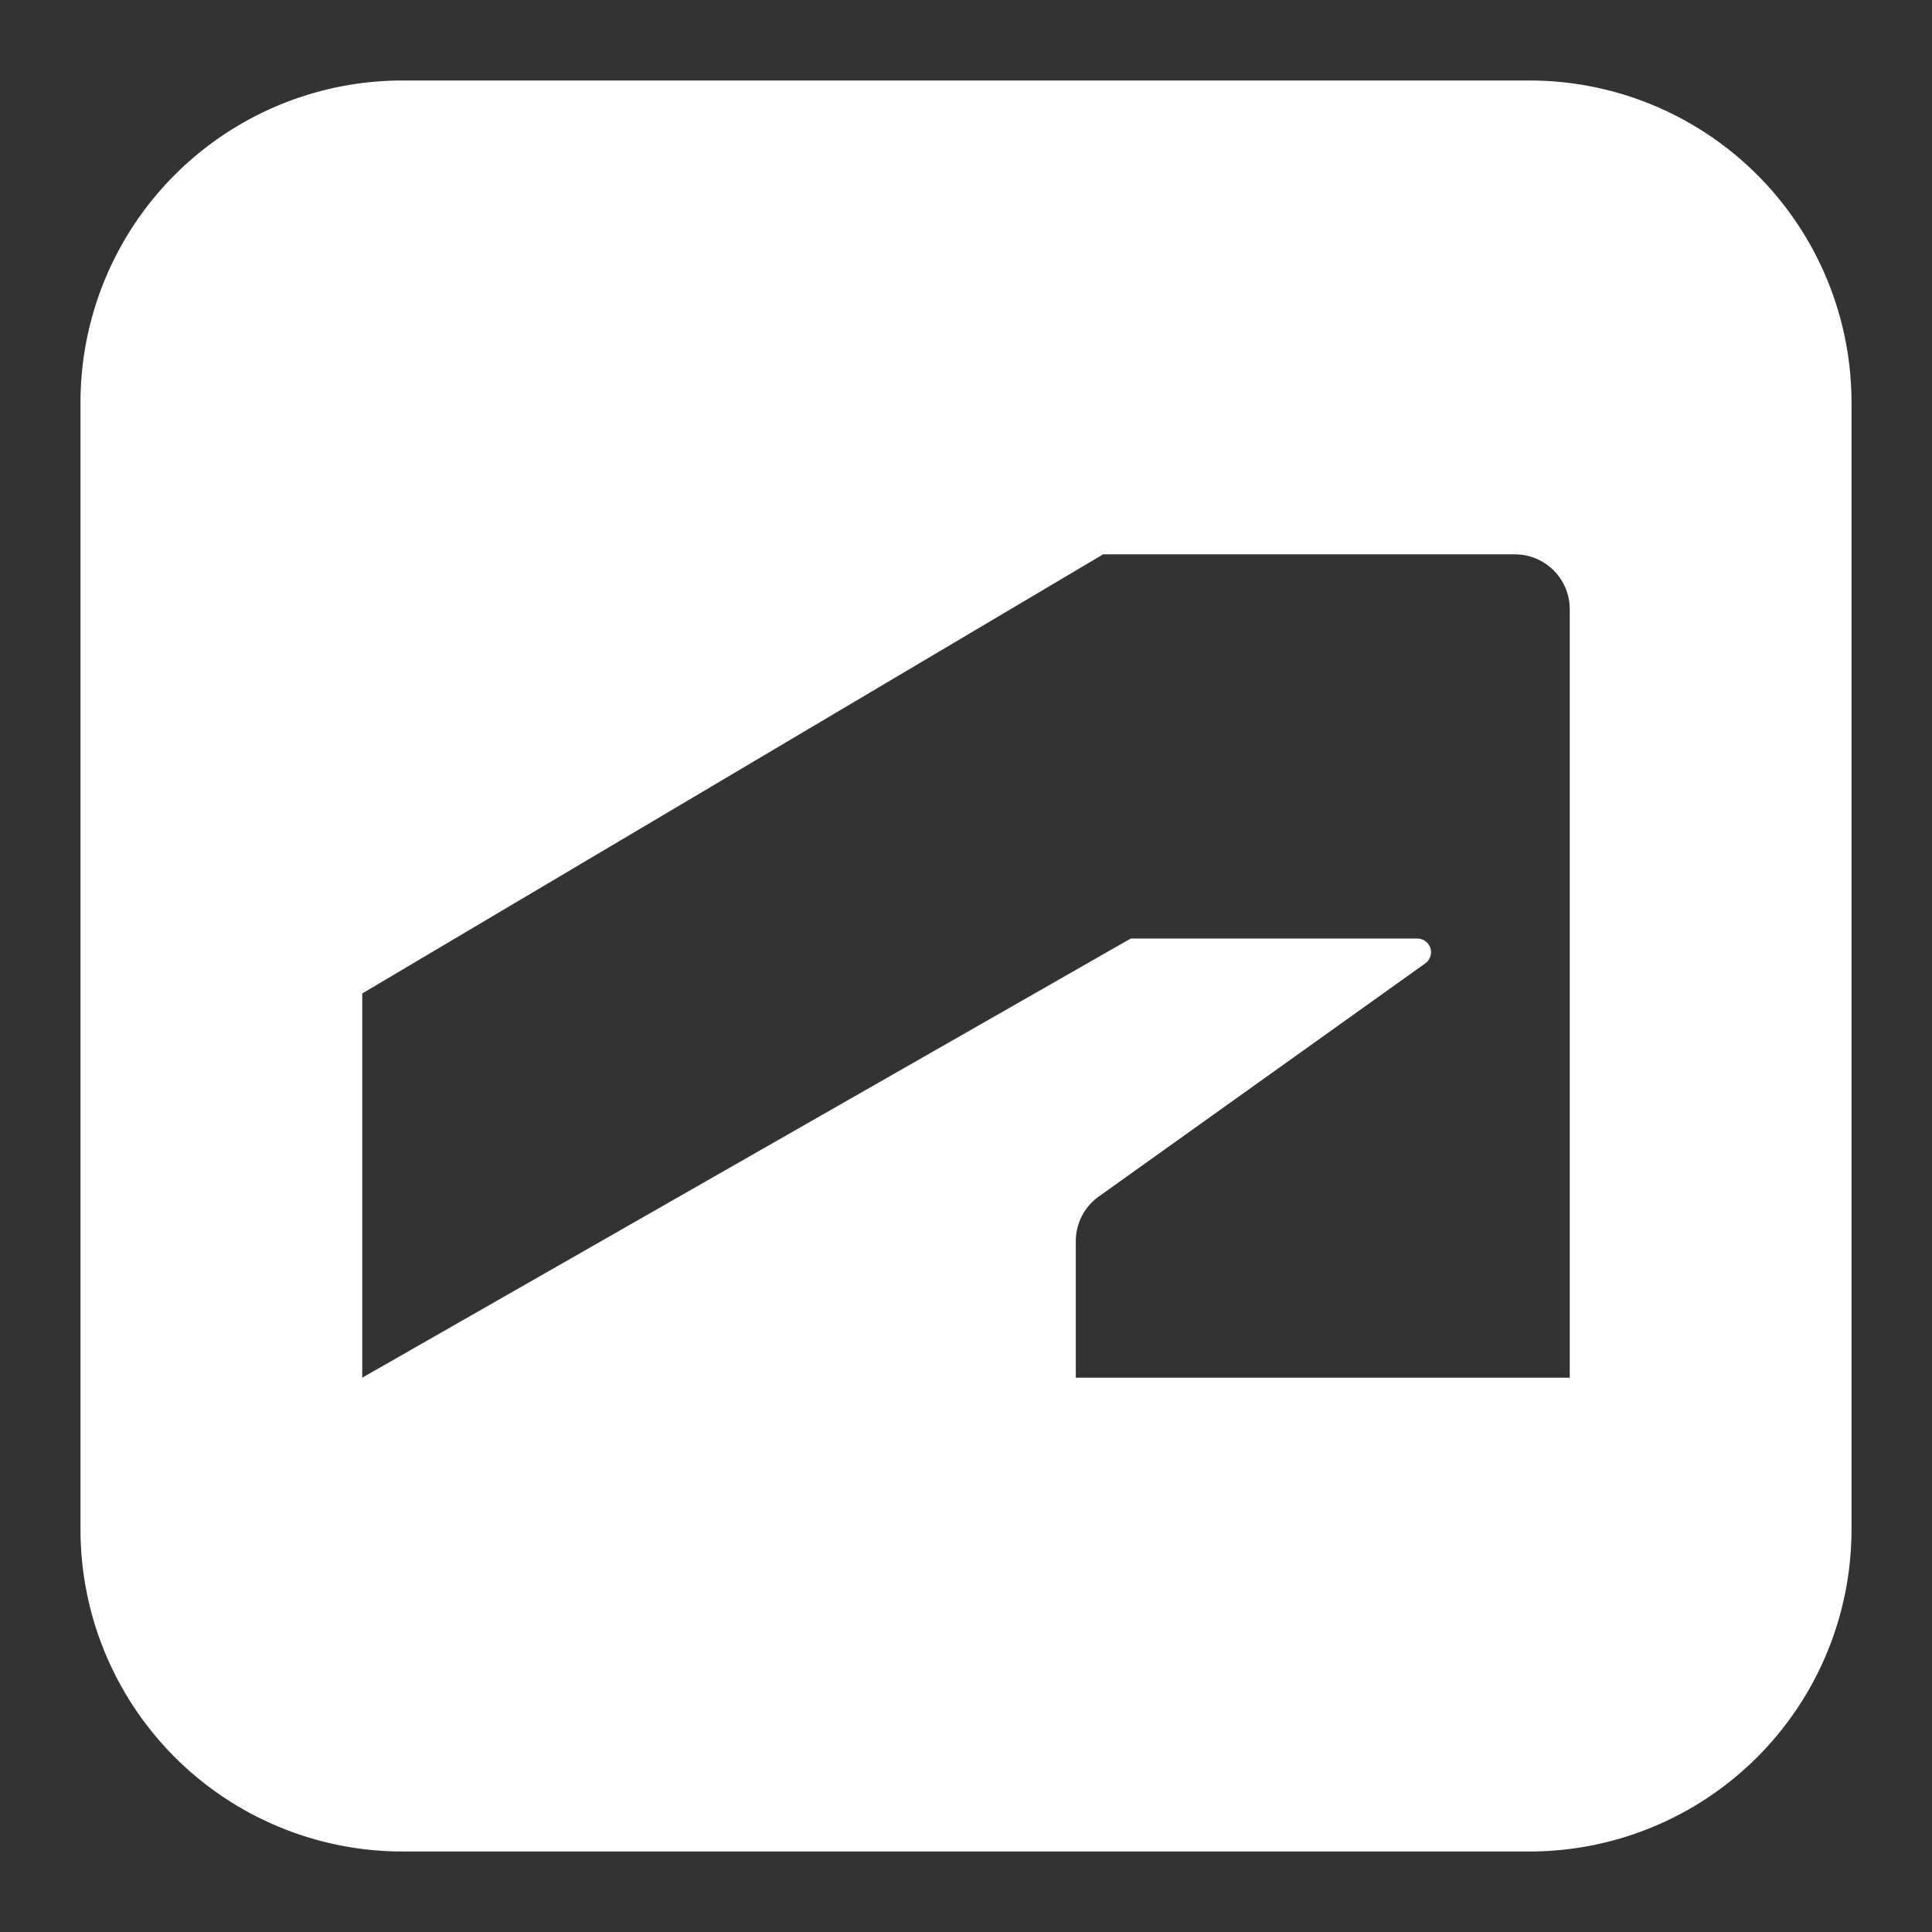 <svg xmlns="http://www.w3.org/2000/svg" fill="none" viewBox="0 0 24 24" id="Autodesk-Logo-2--Streamline-Logos-Block" height="24" width="24">
  <rect x="0" y="0" width="24" height="24" fill="#333333" stroke="none"/>
  <desc>
    Autodesk Logo 2 Streamline Icon: https://streamlinehq.com
  </desc>
  <path fill="#ffffff" fill-rule="evenodd" d="M5 1a4 4 0 0 0 -4 4v14a4 4 0 0 0 4 4h14a4 4 0 0 0 4 -4V5a4 4 0 0 0 -4 -4H5Zm-0.5 16.114 9.546 -5.455h3.559a0.17 0.17 0 0 1 0.098 0.31l-4.054 2.895a0.682 0.682 0 0 0 -0.285 0.555v1.695H19.5V7.568a0.682 0.682 0 0 0 -0.682 -0.682h-5.114L4.5 12.341v4.773Z" clip-rule="evenodd" stroke-width="1"></path>
</svg>